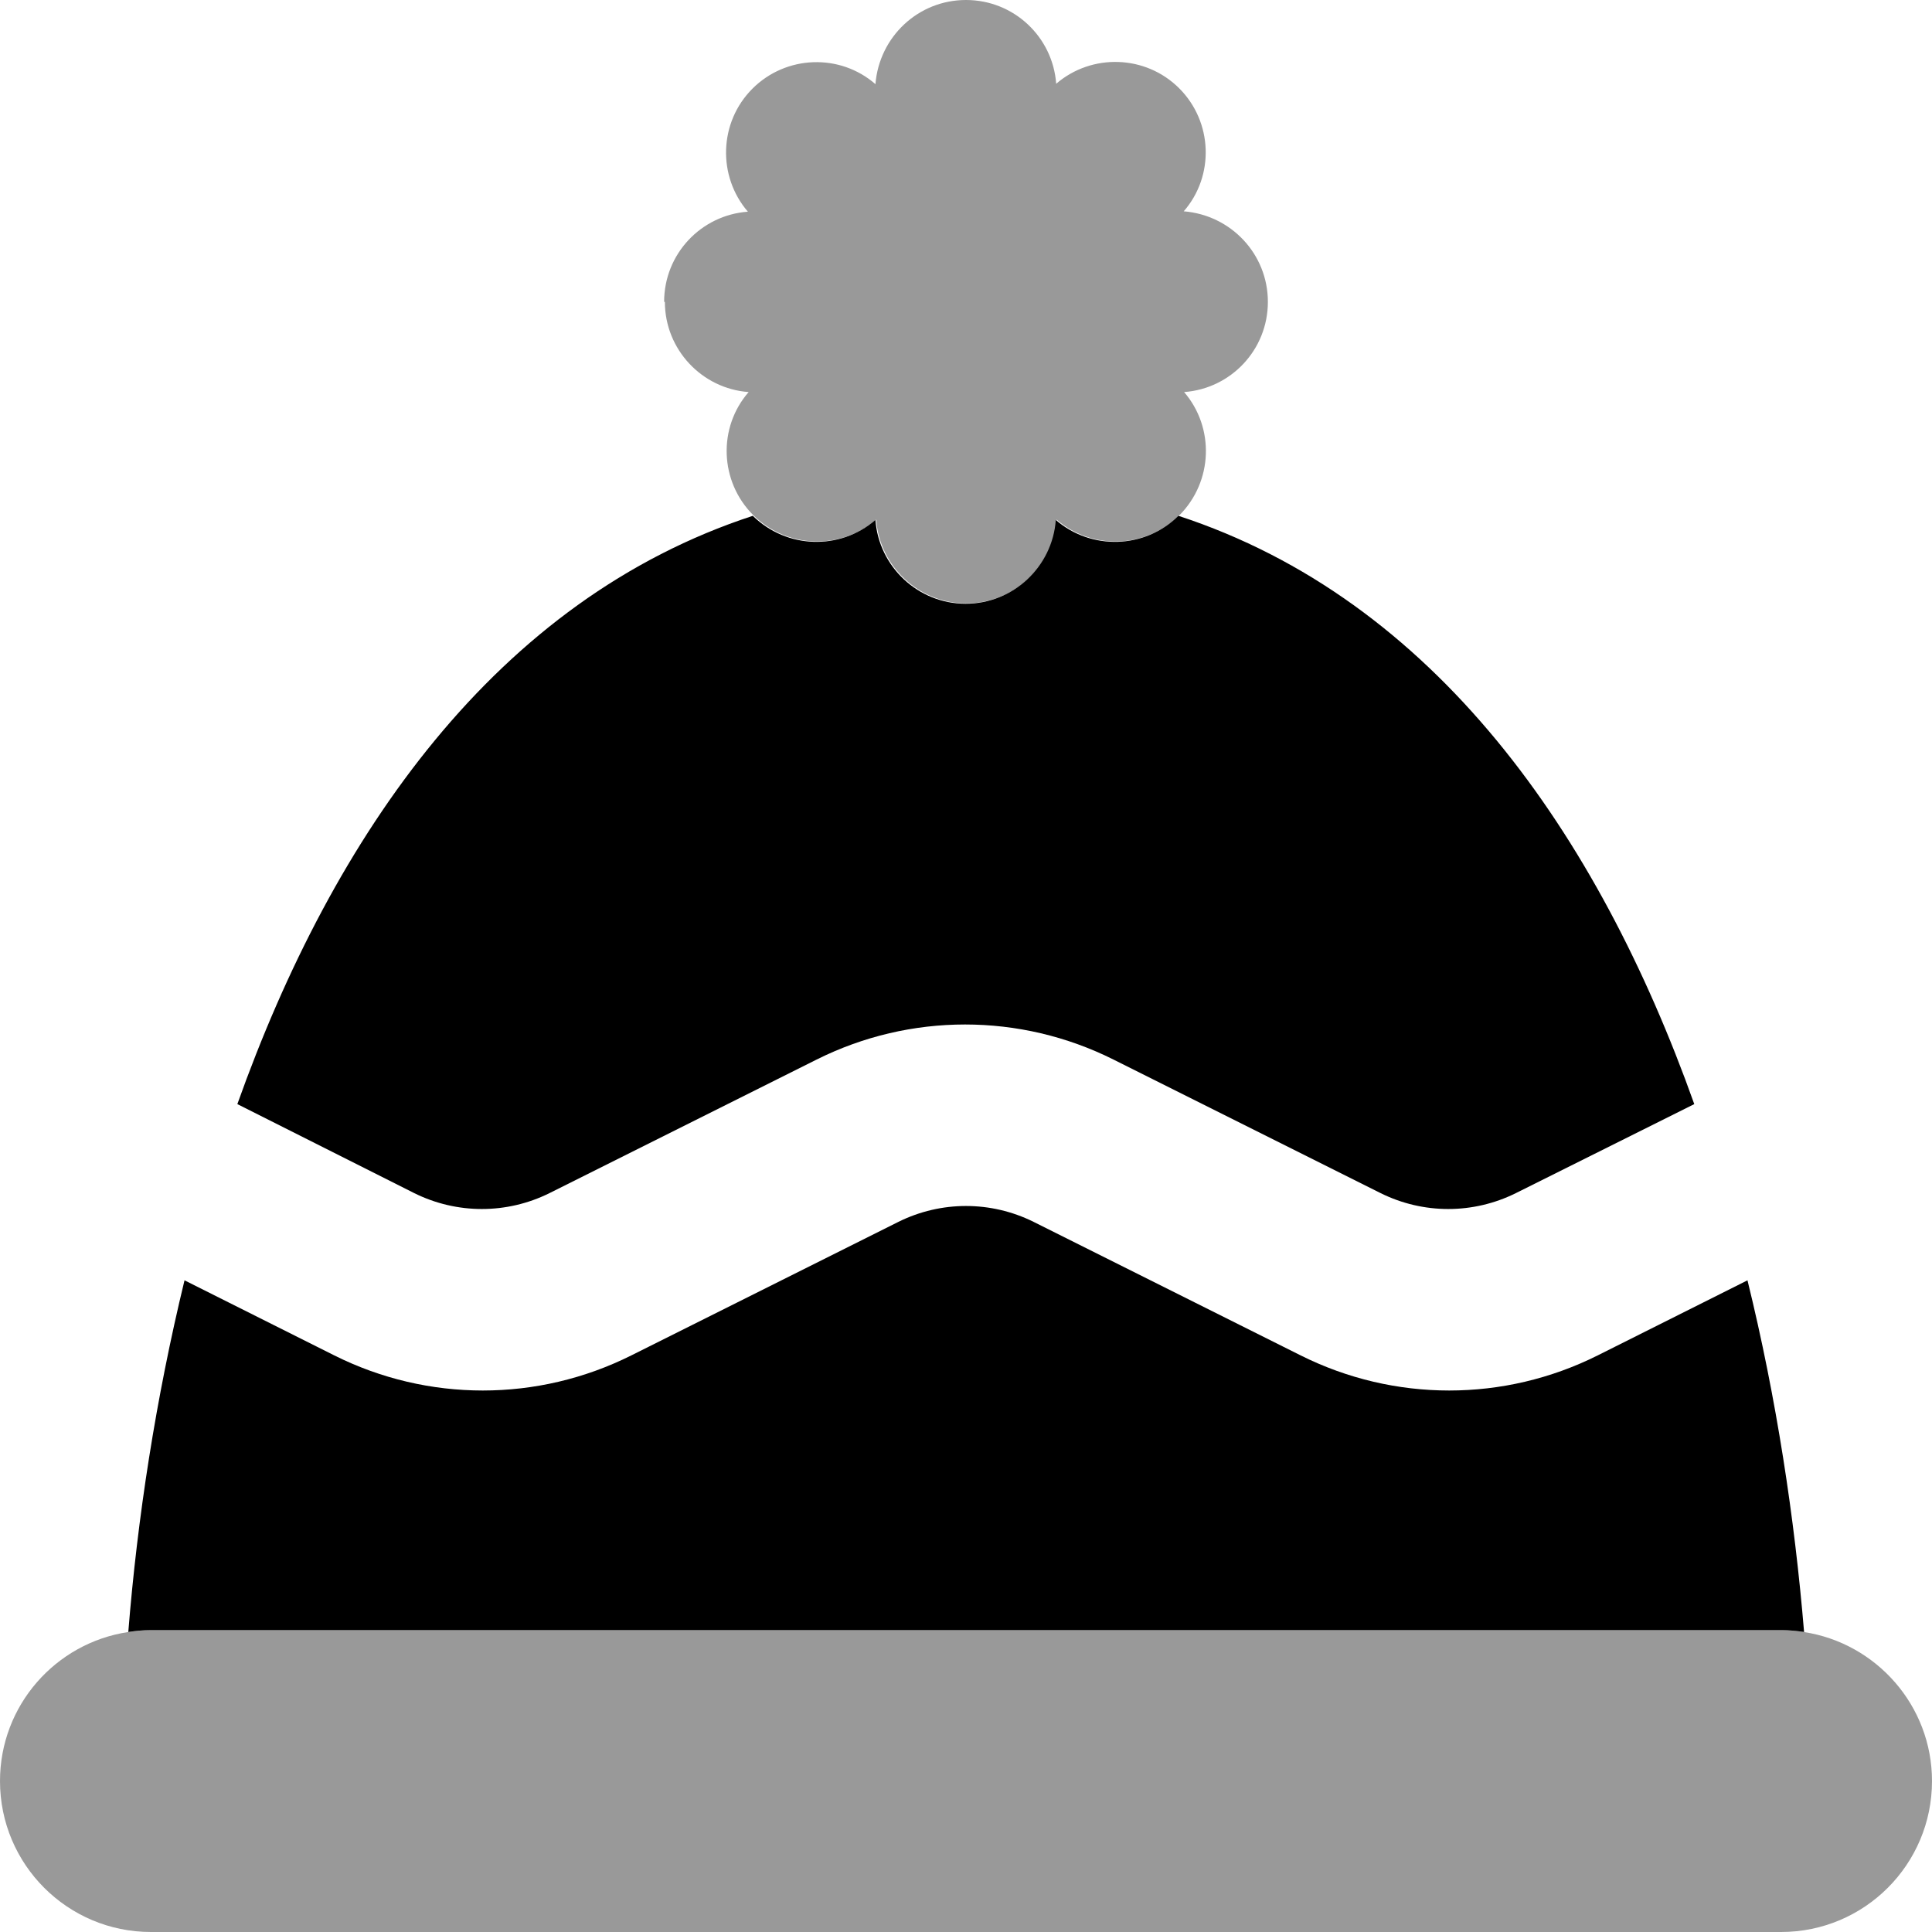 <svg fill="currentColor" xmlns="http://www.w3.org/2000/svg" viewBox="0 0 512 512"><!--! Font Awesome Pro 7.0.1 by @fontawesome - https://fontawesome.com License - https://fontawesome.com/license (Commercial License) Copyright 2025 Fonticons, Inc. --><path opacity=".4" fill="currentColor" d="M0 472c0-20 14.7-36.6 34-39.5 2-.3 4-.5 6-.5l432 0c2.1 0 4.1 .2 6 .5 19.2 2.9 34 19.5 34 39.5 0 22.1-17.9 40-40 40L40 512c-22.1 0-40-17.9-40-40zM176 80c0-12.7 9.8-23 22.2-23.9-8.1-9.4-7.7-23.7 1.2-32.6s23.2-9.4 32.6-1.2C233 9.8 243.3 0 256 0s23 9.8 23.9 22.2c9.4-8.1 23.7-7.7 32.6 1.2s9.4 23.2 1.2 32.6C326.2 57 336 67.3 336 80s-9.8 23-22.2 23.9c8.1 9.4 7.7 23.7-1.3 32.7-9 8.8-23.1 9.2-32.5 1.1-.9 12.4-11.3 22.2-23.9 22.2s-23-9.8-23.9-22.2c-9.4 8.1-23.6 7.7-32.6-1.2-8.9-8.9-9.4-23.2-1.2-32.6-12.4-.9-22.2-11.3-22.2-23.9z"/><path fill="currentColor" d="M199.5 136.7c9 8.8 23.1 9.2 32.5 1.1 .9 12.4 11.3 22.2 23.9 22.2s23-9.8 23.9-22.2c9.4 8.1 23.6 7.7 32.5-1.1 67.9 22.2 111.2 84.3 136.7 155.9l-47.3 23.6c-11.3 5.6-24.5 5.6-35.8 0l-70.8-35.4c-24.8-12.4-53.9-12.4-78.7 0l-70.8 35.4c-11.3 5.6-24.5 5.6-35.8 0L62.9 292.6C88.4 221 131.6 158.9 199.5 136.7zM463.1 339.3c7.7 31.3 12.5 63.1 15 93.2-2-.3-4-.5-6-.5L40 432c-2.1 0-4.1 .2-6 .5 2.4-30.1 7.3-61.9 14.9-93.2l39.7 19.9c24.8 12.4 53.9 12.4 78.7 0l70.8-35.4c11.3-5.6 24.5-5.6 35.8 0l70.8 35.4c24.8 12.4 53.9 12.4 78.7 0l39.7-19.9z"/></svg>